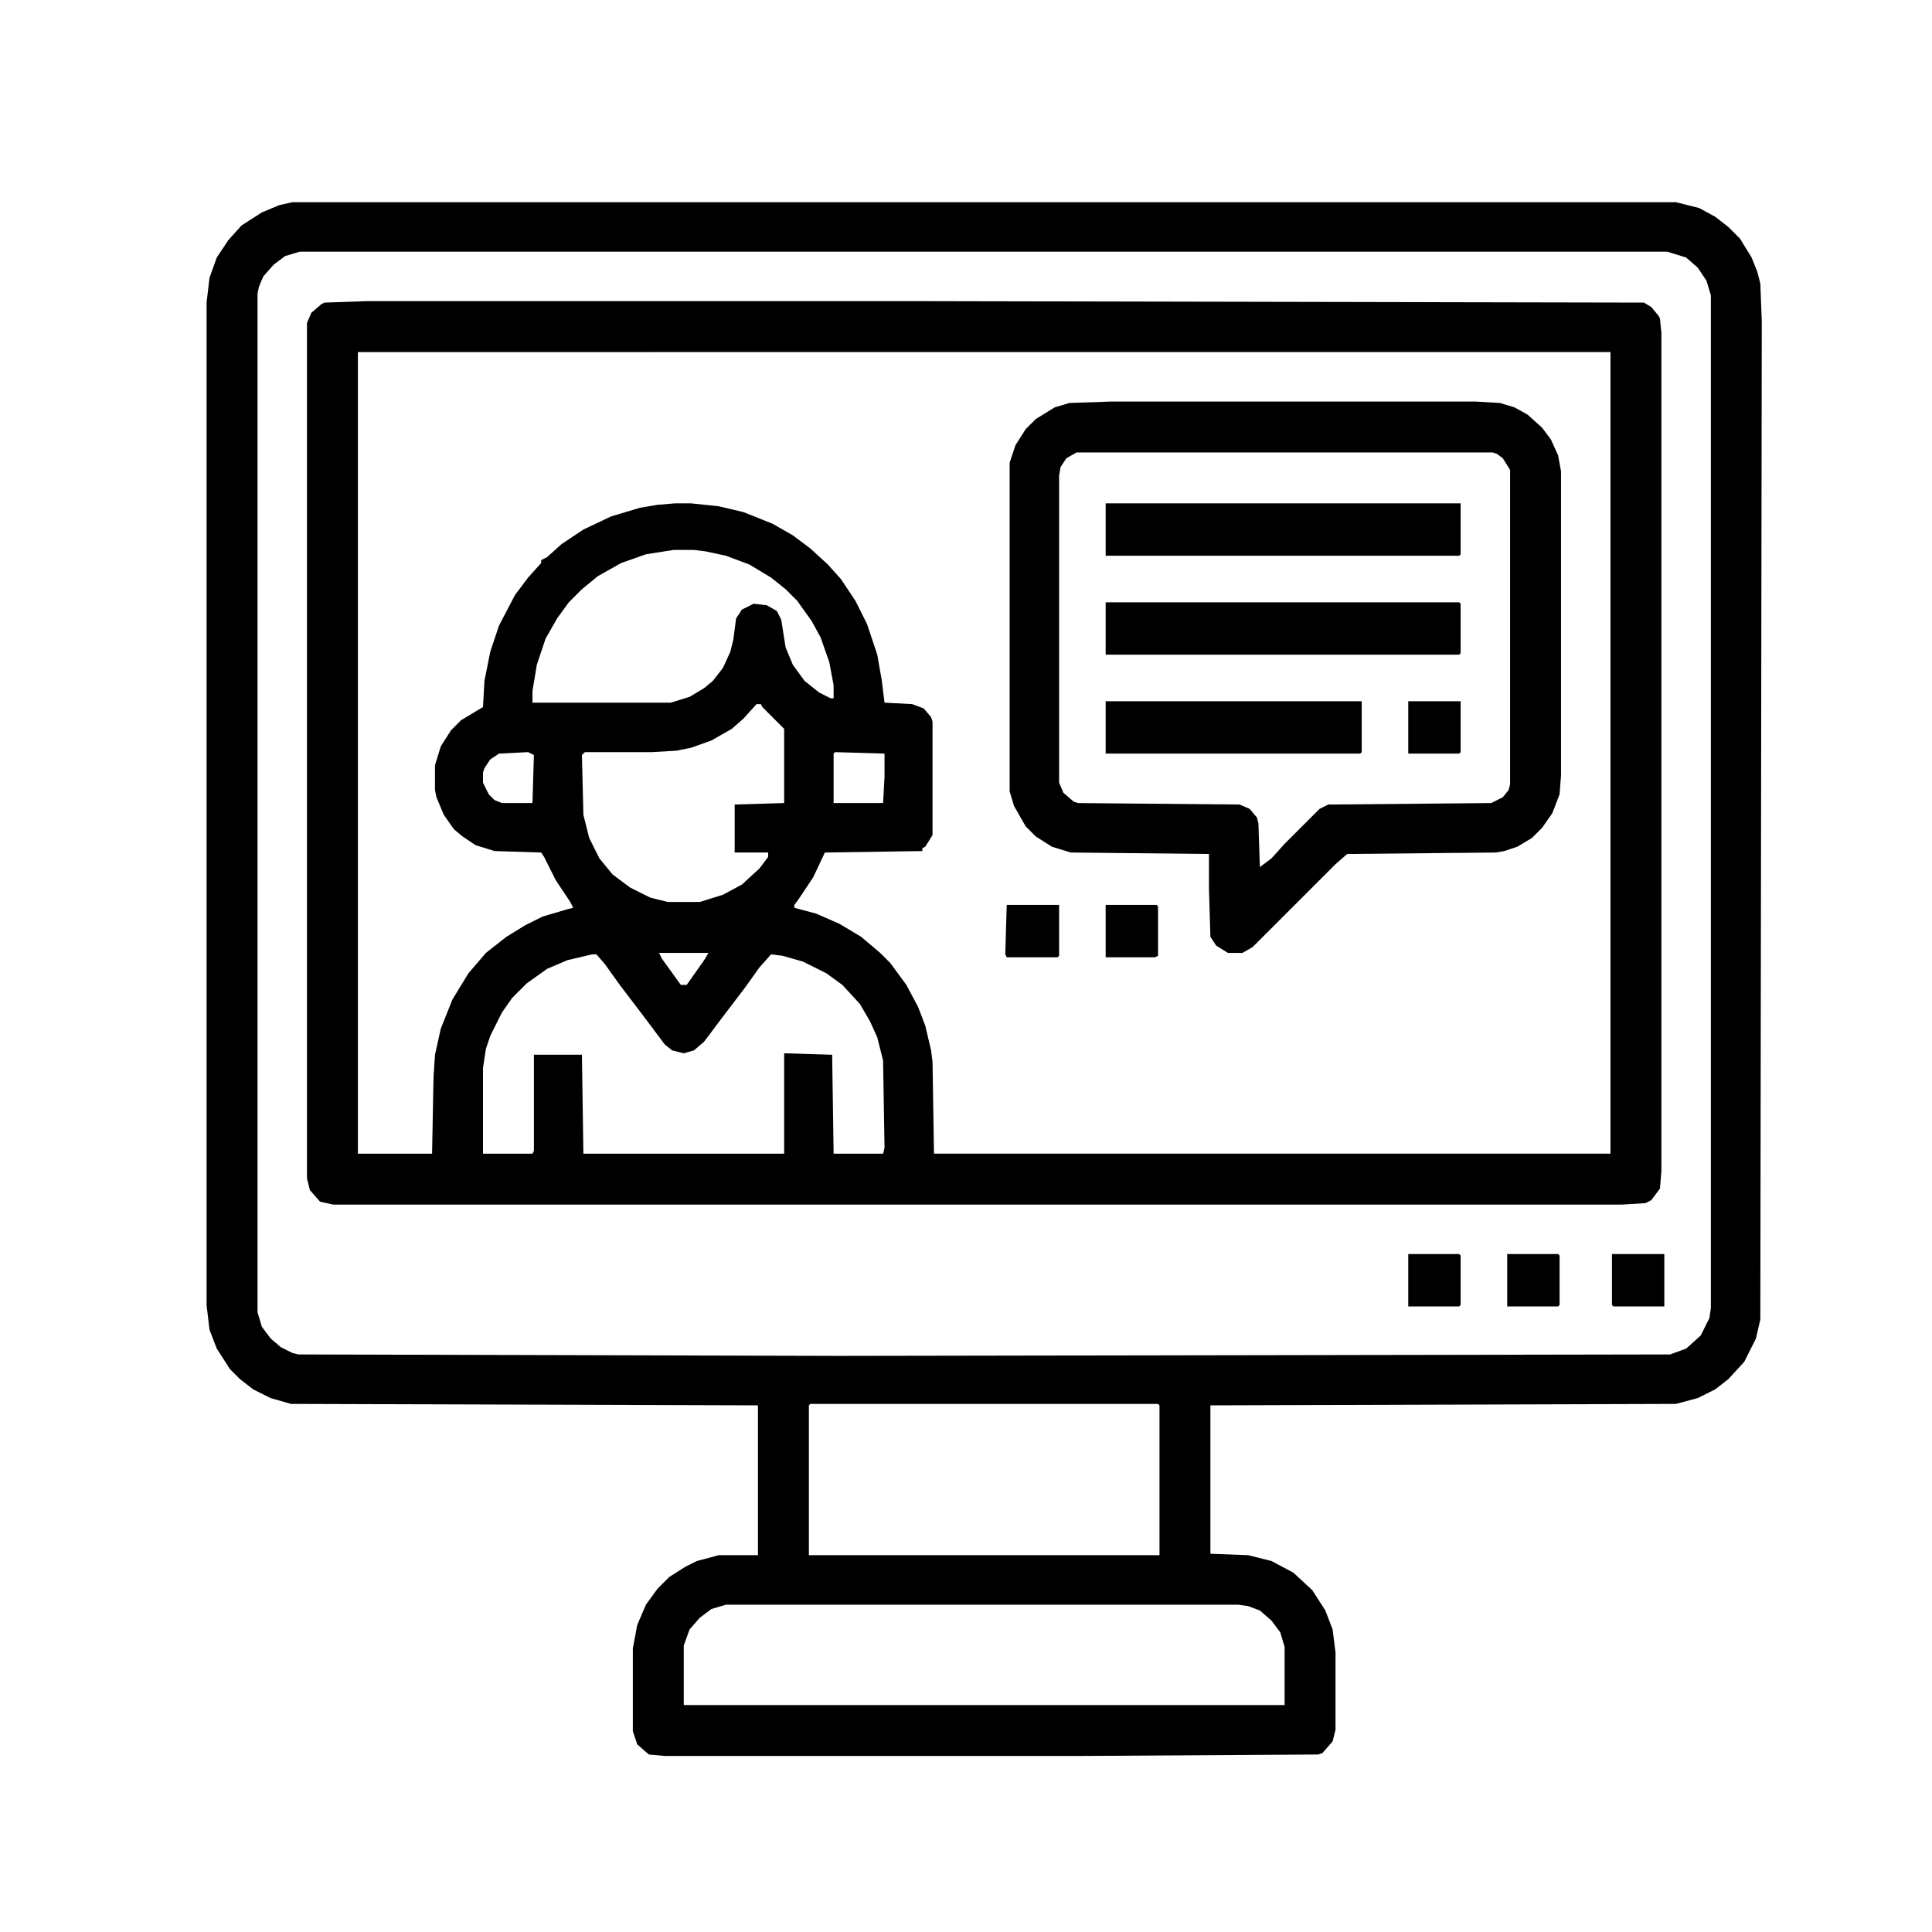 <?xml version="1.0" encoding="UTF-8"?>
<svg version="1.1" viewBox="0 0 1328 1284" width="1280" height="1280" xmlns="http://www.w3.org/2000/svg">
<path transform="translate(252,185)" d="m0 0h383l495 1 5 3 5 6 1 2 1 10v576l-1 12-6 8-4 2-16 1h-886l-9-2-7-8-2-8v-588l3-7 7-6 2-1zm-6 35v551h51l1-53 1-15 4-18 8-20 11-18 12-14 14-11 13-8 12-6 17-5 4-1-2-4-10-15-8-16-2-3-32-1-13-4-9-6-6-5-7-10-5-12-1-5v-17l4-13 7-11 7-7 15-9 1-18 4-20 6-18 11-21 9-12 9-10v-2l4-2 10-9 15-10 19-9 20-6 12-2 12-1h11l19 2 17 4 20 8 14 8 12 9 12 11 9 10 10 15 8 16 7 21 3 17 2 16 19 1 8 3 5 6 1 3v78l-5 8-2 1v2l-67 1-8 17-10 15-3 4v2l15 4 16 7 15 9 13 11 7 7 11 15 8 15 5 13 4 17 1 8 1 63h465v-551zm217 136-19 3-17 6-16 9-11 9-9 9-8 11-8 14-6 18-3 18v8h95l13-4 10-6 6-5 7-9 5-11 2-8 2-15 4-6 8-4 9 1 7 4 3 6 3 19 5 12 8 11 10 8 8 4h2v-9l-3-16-6-17-6-11-10-14-8-8-10-8-15-9-16-6-14-3-8-1zm57 106-9 10-8 7-14 8-14 5-10 2-17 1h-46l-2 2 1 41 4 16 7 14 9 11 12 9 14 7 12 3h22l16-5 13-7 12-11 6-8v-3h-23v-33l34-1v-51l-15-15-1-2zm54 33-1 1v34h34l1-18v-16zm-211 0-20 1-6 4-4 6-1 3v7l4 8 4 4 5 2h21l1-33zm90 138 2 4 13 18h4l12-17 3-5zm-46 1-17 4-14 6-14 10-10 10-7 10-8 16-3 9-2 13v59h34l1-2v-66h33l1 68h138v-69l33 1 1 68h34l1-4-1-60-4-16-5-11-7-12-12-13-11-8-16-8-14-4-8-1-8 9-10 14-16 21-12 16-7 6-7 2-8-2-5-4-15-20-16-21-10-14-6-7z"/>
<path transform="translate(201,117)" d="m0 0h951l16 4 11 6 9 7 8 8 8 13 4 10 2 8 1 26-1 686-3 13-8 16-11 12-9 7-12 6-15 4-320 1v102l26 1 16 4 15 8 13 12 9 14 5 13 2 16v53l-2 8-7 8-3 1-164 1h-285l-11-1-8-7-3-9v-57l3-16 6-14 8-11 8-8 11-7 8-4 15-4h27v-103l-321-1-14-4-12-6-9-7-7-7-9-14-5-13-2-17v-689l2-17 5-14 8-12 9-10 14-9 12-5zm5 34-10 3-8 6-7 8-3 7-1 5v700l3 10 6 8 7 6 8 4 4 1 372 1 571-1 11-4 10-9 6-12 1-7v-696l-3-10-6-9-8-7-13-4zm351 792-1 1v103h241v-103l-1-1zm-58 138-10 3-8 6-7 8-4 11v41h413v-40l-3-10-6-8-8-7-8-3-7-1z"/>
<path transform="translate(764,254)" d="m0 0h250l17 1 10 3 9 5 10 9 6 8 5 11 2 11v209l-1 13-5 13-7 10-7 7-10 6-9 3-6 1-102 1-8 7-57 57-7 4h-10l-8-5-4-6-1-33v-24l-95-1-13-4-11-7-7-7-8-14-3-10v-226l4-12 7-11 7-7 13-8 10-3zm-24 35-7 4-4 6-1 6v211l3 7 7 6 3 1 111 1 7 3 5 6 1 4 1 30 8-6 9-10 24-24 6-3 112-1 8-4 4-5 1-4v-216l-5-8-4-3-3-1z"/>
<path transform="translate(760,324)" d="m0 0h244v35l-1 1h-243z"/>
<path transform="translate(760,392)" d="m0 0h243l1 1v34l-1 1h-243z"/>
<path transform="translate(760,460)" d="m0 0h176v35l-1 1h-175z"/>
<path transform="translate(692,600)" d="m0 0h36v35l-1 1h-35l-1-2z"/>
<path transform="translate(1108,840)" d="m0 0h36v36h-35l-1-1z"/>
<path transform="translate(968,460)" d="m0 0h36v35l-1 1h-35z"/>
<path transform="translate(1036,840)" d="m0 0h35l1 1v34l-1 1h-35z"/>
<path transform="translate(968,840)" d="m0 0h35l1 1v34l-1 1h-35z"/>
<path transform="translate(760,600)" d="m0 0h35l1 1v34l-2 1h-34z"/>
</svg>
